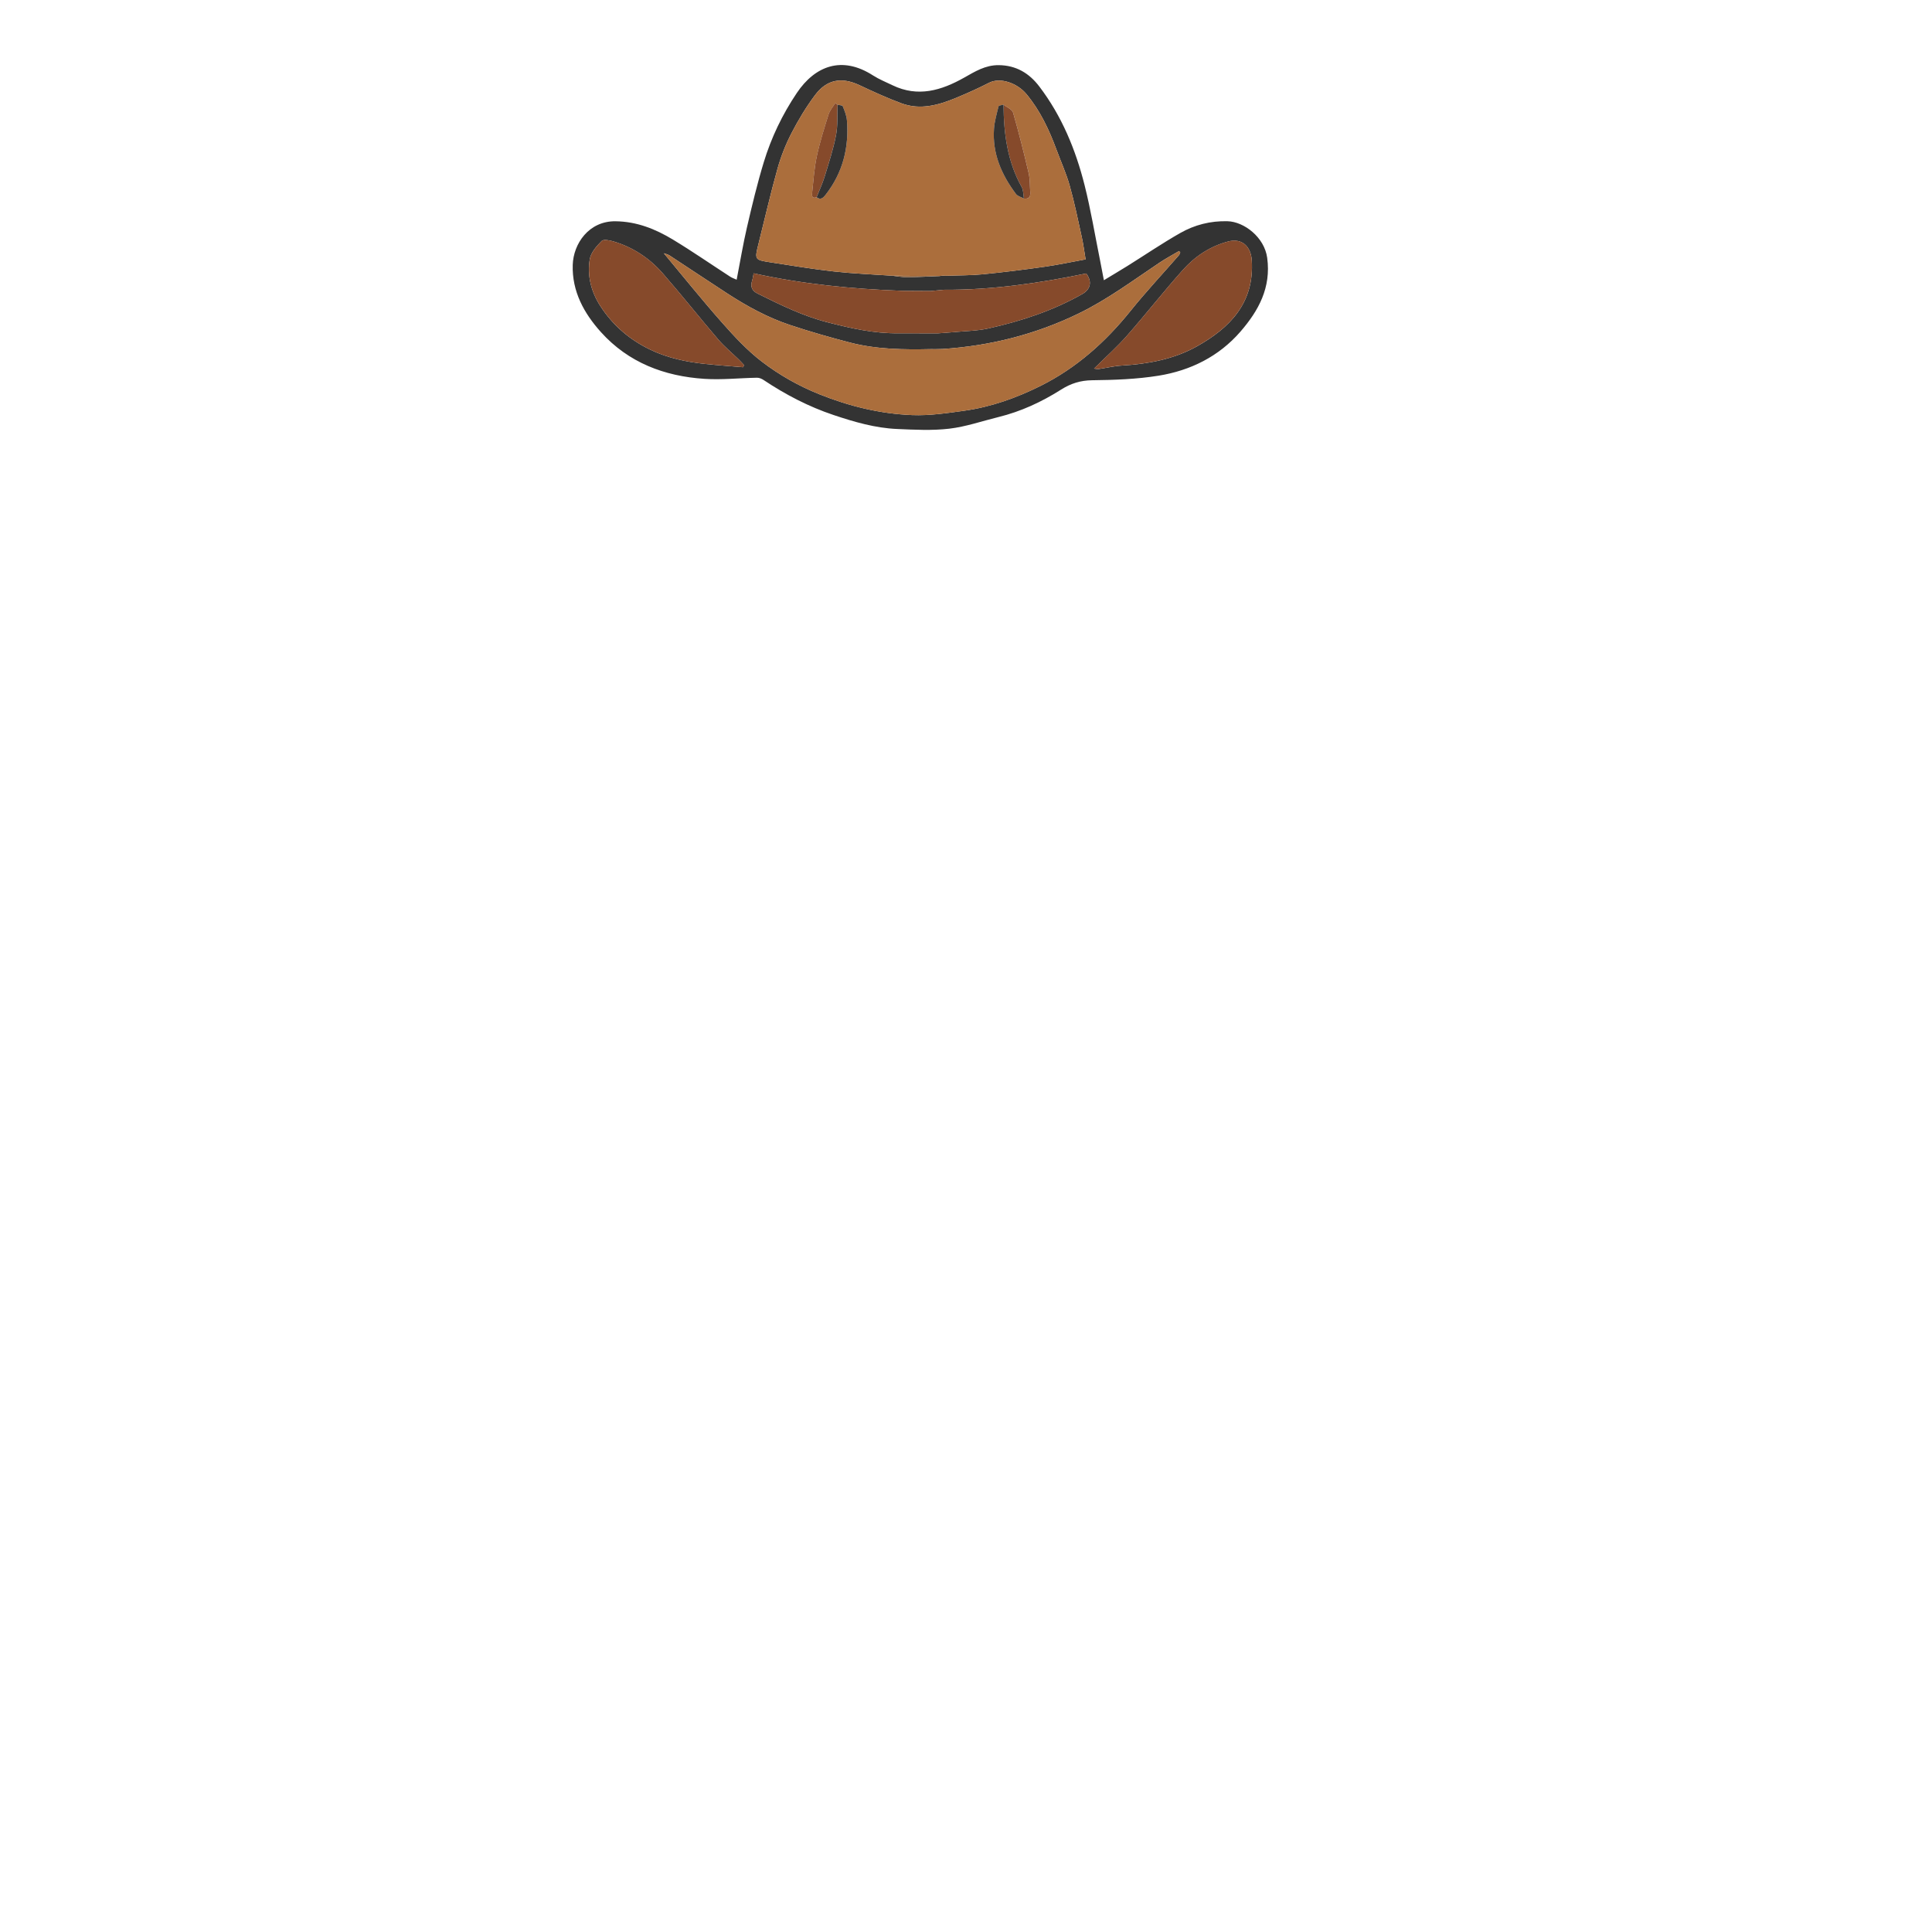 <?xml version="1.0" encoding="UTF-8"?>
<svg id="a" data-name="Layer 2" xmlns="http://www.w3.org/2000/svg" viewBox="0 0 1080 1080">
  <path d="m411.8,156.34c1.98-10.2,3.56-19.82,5.76-29.29,2.83-12.19,5.75-24.39,9.39-36.36,4.19-13.77,10.38-26.69,18.47-38.71,10.21-15.18,25.23-20.97,42.57-9.83,3.41,2.19,7.25,3.73,10.93,5.51,14.21,6.86,27.28,2.93,40.02-4.24,6.05-3.4,11.83-7.07,19.36-7,9.8.09,17.07,4.57,22.64,11.88,12.56,16.47,20.34,35.31,25.35,55.21,3.47,13.77,5.78,27.82,8.6,41.76.71,3.5,1.35,7.01,2.19,11.38,4.52-2.74,8.88-5.31,13.17-7.98,9.81-6.13,19.4-12.65,29.44-18.37,8.09-4.61,16.92-6.89,26.53-6.63,9.18.25,20.58,8.91,22.15,20.44,2.27,16.67-4.8,29.54-14.93,41.24-12.06,13.92-27.95,21.79-45.85,24.67-12.17,1.96-24.66,2.4-37.02,2.54-6.59.08-11.98,1.79-17.43,5.24-10.85,6.88-22.46,12.26-35.02,15.34-9.13,2.24-18.15,5.4-27.41,6.49-9.61,1.13-19.48.6-29.21.18-12.25-.53-23.96-3.94-35.54-7.82-13.94-4.67-26.84-11.39-39.04-19.53-1.07-.72-2.48-1.33-3.73-1.31-9.8.17-19.64,1.26-29.38.63-22.43-1.45-42.54-9.08-57.89-26.14-9.47-10.52-16.21-22.77-15.76-37.54.36-11.88,9-24.59,23.92-24.41,11.92.14,22.31,4.33,32.11,10.25,10.85,6.56,21.28,13.79,31.93,20.69,1.1.72,2.4,1.13,3.68,1.72Zm94.64,6.29c-.83-.02-1.66-.05-2.49-.07-27.81-1.04-55.44-3.76-82.65-9.77-.34,1.69-.49,2.95-.86,4.13-1.06,3.34-.15,5.6,3.1,7.21,12.67,6.29,25.38,12.55,39.14,16.07,12.98,3.32,26.07,6.29,39.61,6.1,7.31.01,14.62.03,21.92.04,3.06-.23,6.13-.41,9.19-.7,6.41-.61,12.95-.67,19.19-2.06,18.26-4.07,35.95-9.87,52.34-19.16,4.75-2.69,5.67-6.96,2.3-11.55-26.26,5.41-52.65,9.27-79.5,9.11-2.57.24-5.13.48-7.7.72l-13.59-.08Zm16.93,32.54c-.99,0-1.98-.03-2.96-.01-15.17.32-30.34.19-45.13-3.64-11.3-2.92-22.54-6.15-33.61-9.83-12.38-4.11-23.82-10.34-34.76-17.42-10.9-7.06-21.67-14.31-32.55-21.42-1.09-.71-2.48-.97-3.27-1.27,10.83,12.97,21.45,26.22,32.69,38.93,6.82,7.71,13.96,15.41,22.09,21.63,9.77,7.48,20.54,13.59,32.18,18.26,16.72,6.71,33.96,10.91,51.83,11.63,9.68.39,19.51-1.09,29.18-2.44,15.04-2.11,29.24-7.19,42.78-13.96,19.98-10,36.18-24.5,50.13-41.84,8.59-10.68,17.99-20.72,27-31.06.38-.44.55-1.06.81-1.59-.22-.27-.44-.54-.67-.82-3.64,2.16-7.4,4.16-10.92,6.51-14.85,9.94-29.17,20.64-45.36,28.49-24.06,11.66-49.4,18.04-76,19.77-1.15.02-2.3.04-3.46.07Zm-24.5-41.03c2.74.29,5.48.85,8.21.82,6.01-.05,12.02-.4,18.03-.63.57-.08,1.14-.15,1.7-.23.83.01,1.66.02,2.49.03,6.72-.25,13.48-.15,20.16-.81,11.48-1.13,22.94-2.57,34.36-4.19,7.51-1.06,14.95-2.66,23.04-4.14-.76-4.52-1.26-8.49-2.12-12.37-2.13-9.65-4.09-19.36-6.78-28.87-1.95-6.92-4.97-13.55-7.47-20.32-4.1-11.08-9.1-21.68-16.71-30.84-5.09-6.12-14.58-9.56-20.91-6.31-6.03,3.09-12.23,5.87-18.49,8.46-9.83,4.07-19.99,6.91-30.5,3.01-7.98-2.96-15.75-6.53-23.46-10.15-9.93-4.65-18.2-3.29-24.84,5.6-4.96,6.64-9.3,13.84-13.11,21.21-3.24,6.28-5.9,12.99-7.81,19.8-3.89,13.87-7.11,27.93-10.61,41.91-2.27,9.06-2.3,9.15,6.7,10.53,11.83,1.82,23.65,3.79,35.54,5.11,10.82,1.2,21.72,1.61,32.59,2.37Zm112.7,51.91c.99.1,1.84.35,2.64.24,4.27-.61,8.5-1.66,12.79-1.92,14.66-.89,29.03-3.49,41.88-10.64,18.65-10.39,32.38-24.43,30.88-48.13-.51-7.99-5.62-12.58-13.12-10.62-10.1,2.65-18.6,8.29-25.42,15.93-10.72,12.01-20.66,24.72-31.3,36.82-5.51,6.27-11.81,11.85-18.34,18.33Zm-196.24-.76c.21-.39.42-.78.63-1.18-1.01-1.06-1.98-2.15-3.02-3.17-3.83-3.73-8-7.15-11.46-11.19-10.46-12.21-20.42-24.84-31-36.95-7.38-8.44-16.59-14.56-27.44-17.81-2.15-.64-5.6-1.37-6.67-.29-2.83,2.85-6.05,6.44-6.67,10.15-1.53,9.2.71,18.12,5.78,26.05,7.01,10.96,16.6,19.13,28.3,24.7,9.56,4.55,19.82,6.71,30.29,7.83,7.07.76,14.17,1.25,21.26,1.85Z" fill="#333"/>
  <path d="m526.82,154.1c-.57.08-1.14.15-1.7.23-8.75-.06-17.5-.13-26.24-.19-10.87-.76-21.77-1.17-32.59-2.37-11.89-1.32-23.71-3.29-35.54-5.11-8.99-1.38-8.97-1.47-6.7-10.53,3.51-13.98,6.72-28.04,10.61-41.91,1.91-6.8,4.57-13.52,7.81-19.8,3.81-7.37,8.15-14.57,13.11-21.21,6.64-8.89,14.92-10.25,24.84-5.6,7.72,3.61,15.48,7.18,23.46,10.15,10.51,3.9,20.67,1.06,30.5-3.01,6.26-2.6,12.47-5.37,18.49-8.46,6.33-3.25,15.83.19,20.91,6.31,7.61,9.16,12.61,19.76,16.71,30.84,2.5,6.77,5.51,13.4,7.47,20.32,2.68,9.5,4.64,19.22,6.78,28.87.86,3.89,1.36,7.86,2.12,12.37-8.09,1.47-15.53,3.07-23.04,4.14-11.42,1.62-22.88,3.06-34.36,4.19-6.68.66-13.44.57-20.16.81-.83-.01-1.66-.02-2.49-.03Zm-70.34-43.82c2.42,1.78,3.81.18,5.17-1.57,9.46-12.22,13-26.17,11.79-41.4-.21-2.69-1.3-5.36-2.33-7.9-.24-.59-1.89-.6-2.9-.87-.43-.3-.87-.59-1.3-.89-1.27,2.1-3.02,4.06-3.74,6.34-2.43,7.73-4.88,15.49-6.57,23.4-1.43,6.66-1.87,13.53-2.6,20.33-.16,1.47-.24,3.57,2.49,2.57Zm115.92.72c2.59.35,3.71-.86,3.53-3.37-.26-3.64-.09-7.38-.91-10.89-2.64-11.32-5.46-22.61-8.69-33.77-.53-1.84-3.49-2.99-5.33-4.45-.96.3-2.64.42-2.77.93-1.05,4.15-2.26,8.34-2.56,12.59-.99,13.79,4.22,25.66,12.29,36.44.94,1.25,2.94,1.7,4.45,2.53Z" fill="#ab6e3c"/>
  <path d="m526.83,195.1c26.6-1.74,51.94-8.11,76-19.77,16.2-7.85,30.52-18.56,45.36-28.49,3.52-2.35,7.27-4.35,10.92-6.51.22.27.44.54.67.82-.27.53-.43,1.15-.81,1.59-9.01,10.34-18.41,20.38-27,31.06-13.95,17.34-30.15,31.85-50.13,41.84-13.54,6.78-27.74,11.86-42.78,13.96-9.66,1.35-19.5,2.83-29.18,2.44-17.86-.72-35.11-4.91-51.83-11.63-11.63-4.67-22.41-10.78-32.18-18.26-8.13-6.22-15.27-13.92-22.09-21.63-11.24-12.71-21.86-25.97-32.69-38.93.78.29,2.17.55,3.27,1.27,10.87,7.1,21.65,14.36,32.55,21.42,10.94,7.08,22.38,13.31,34.76,17.42,11.07,3.68,22.31,6.91,33.61,9.83,14.79,3.82,29.96,3.96,45.13,3.64.99-.02,1.98,0,2.96.01,1.15-.02,2.3-.04,3.46-.07Z" fill="#ab6e3c"/>
  <path d="m502.28,186.3c-13.54.19-26.63-2.78-39.61-6.1-13.76-3.52-26.47-9.78-39.14-16.07-3.25-1.61-4.16-3.88-3.1-7.21.38-1.18.52-2.44.86-4.13,27.21,6.01,54.84,8.73,82.65,9.77.83.02,1.66.05,2.49.07,4.53.03,9.06.05,13.59.08,2.57-.24,5.13-.48,7.7-.72,26.85.16,53.24-3.7,79.5-9.11,3.37,4.59,2.45,8.86-2.3,11.55-16.39,9.29-34.08,15.09-52.34,19.16-6.24,1.39-12.78,1.44-19.19,2.06-3.06.29-6.13.47-9.19.7-7.31-.01-14.62-.03-21.92-.04Z" fill="#864a2b"/>
  <path d="m611.57,206.04c6.53-6.48,12.82-12.06,18.34-18.33,10.64-12.09,20.57-24.8,31.3-36.82,6.82-7.64,15.32-13.29,25.42-15.93,7.5-1.96,12.61,2.63,13.12,10.62,1.51,23.7-12.22,37.74-30.88,48.13-12.85,7.15-27.22,9.75-41.88,10.64-4.29.26-8.52,1.31-12.79,1.92-.8.11-1.65-.14-2.64-.24Z" fill="#864a2b"/>
  <path d="m415.34,205.28c-7.09-.61-14.19-1.1-21.26-1.85-10.47-1.12-20.73-3.28-30.29-7.83-11.7-5.57-21.29-13.74-28.3-24.7-5.08-7.93-7.32-16.85-5.78-26.05.62-3.71,3.83-7.3,6.67-10.15,1.07-1.08,4.53-.35,6.67.29,10.86,3.24,20.06,9.36,27.44,17.81,10.58,12.1,20.55,24.74,31,36.95,3.46,4.04,7.63,7.46,11.46,11.19,1.05,1.02,2.02,2.11,3.02,3.17-.21.39-.42.78-.63,1.18Z" fill="#864a2b"/>
  <path d="m498.87,154.14c8.75.06,17.49.13,26.24.19-6.01.23-12.02.58-18.03.63-2.73.02-5.47-.53-8.21-.82Z" fill="#946844"/>
  <path d="m502.28,186.3c7.31.02,14.62.03,21.92.04-7.31-.02-14.62-.03-21.92-.04Z" fill="#60482c"/>
  <path d="m527.73,161.99c-2.57.24-5.13.48-7.7.72,2.57-.24,5.13-.48,7.7-.72Z" fill="#1d0d02"/>
  <path d="m526.83,195.1c-1.15.02-2.3.04-3.46.07,1.15-.02,2.3-.04,3.46-.07Z" fill="#6d4b2e"/>
  <path d="m526.82,154.1c.83.01,1.66.02,2.49.03-.83-.01-1.66-.02-2.49-.03Z" fill="#946844"/>
  <path d="m506.44,162.63c-.83-.02-1.66-.05-2.49-.07.83.02,1.66.05,2.49.07Z" fill="#1d0d02"/>
  <path d="m560.99,58.51c1.84,1.47,4.8,2.61,5.33,4.45,3.23,11.16,6.05,22.45,8.69,33.77.82,3.51.65,7.25.91,10.89.18,2.52-.94,3.73-3.53,3.37-.39-2.15-.25-4.61-1.26-6.41-8.03-14.37-10.05-29.99-10.14-46.07Z" fill="#864a2b"/>
  <path d="m456.48,110.28c-2.73,1-2.65-1.1-2.49-2.57.73-6.79,1.18-13.67,2.6-20.33,1.69-7.91,4.14-15.67,6.57-23.4.72-2.28,2.46-4.24,3.74-6.34.43.3.87.59,1.3.89-.24,5.71.2,11.54-.87,17.08-1.51,7.81-4.01,15.45-6.35,23.09-1.21,3.95-2.99,7.72-4.51,11.57Z" fill="#864a2b"/>
  <path d="m560.99,58.51c.09,16.08,2.11,31.71,10.14,46.07,1.01,1.81.87,4.26,1.26,6.41-1.51-.82-3.51-1.28-4.45-2.53-8.07-10.77-13.28-22.65-12.29-36.44.3-4.24,1.52-8.43,2.56-12.59.13-.51,1.81-.63,2.77-.93Z" fill="#333"/>
  <path d="m456.48,110.28c1.52-3.85,3.3-7.62,4.51-11.57,2.34-7.63,4.84-15.27,6.35-23.09,1.07-5.54.64-11.38.87-17.08,1,.28,2.66.29,2.9.87,1.03,2.54,2.12,5.21,2.33,7.9,1.21,15.22-2.32,29.17-11.79,41.4-1.35,1.75-2.75,3.35-5.17,1.57Z" fill="#333"/>
</svg>